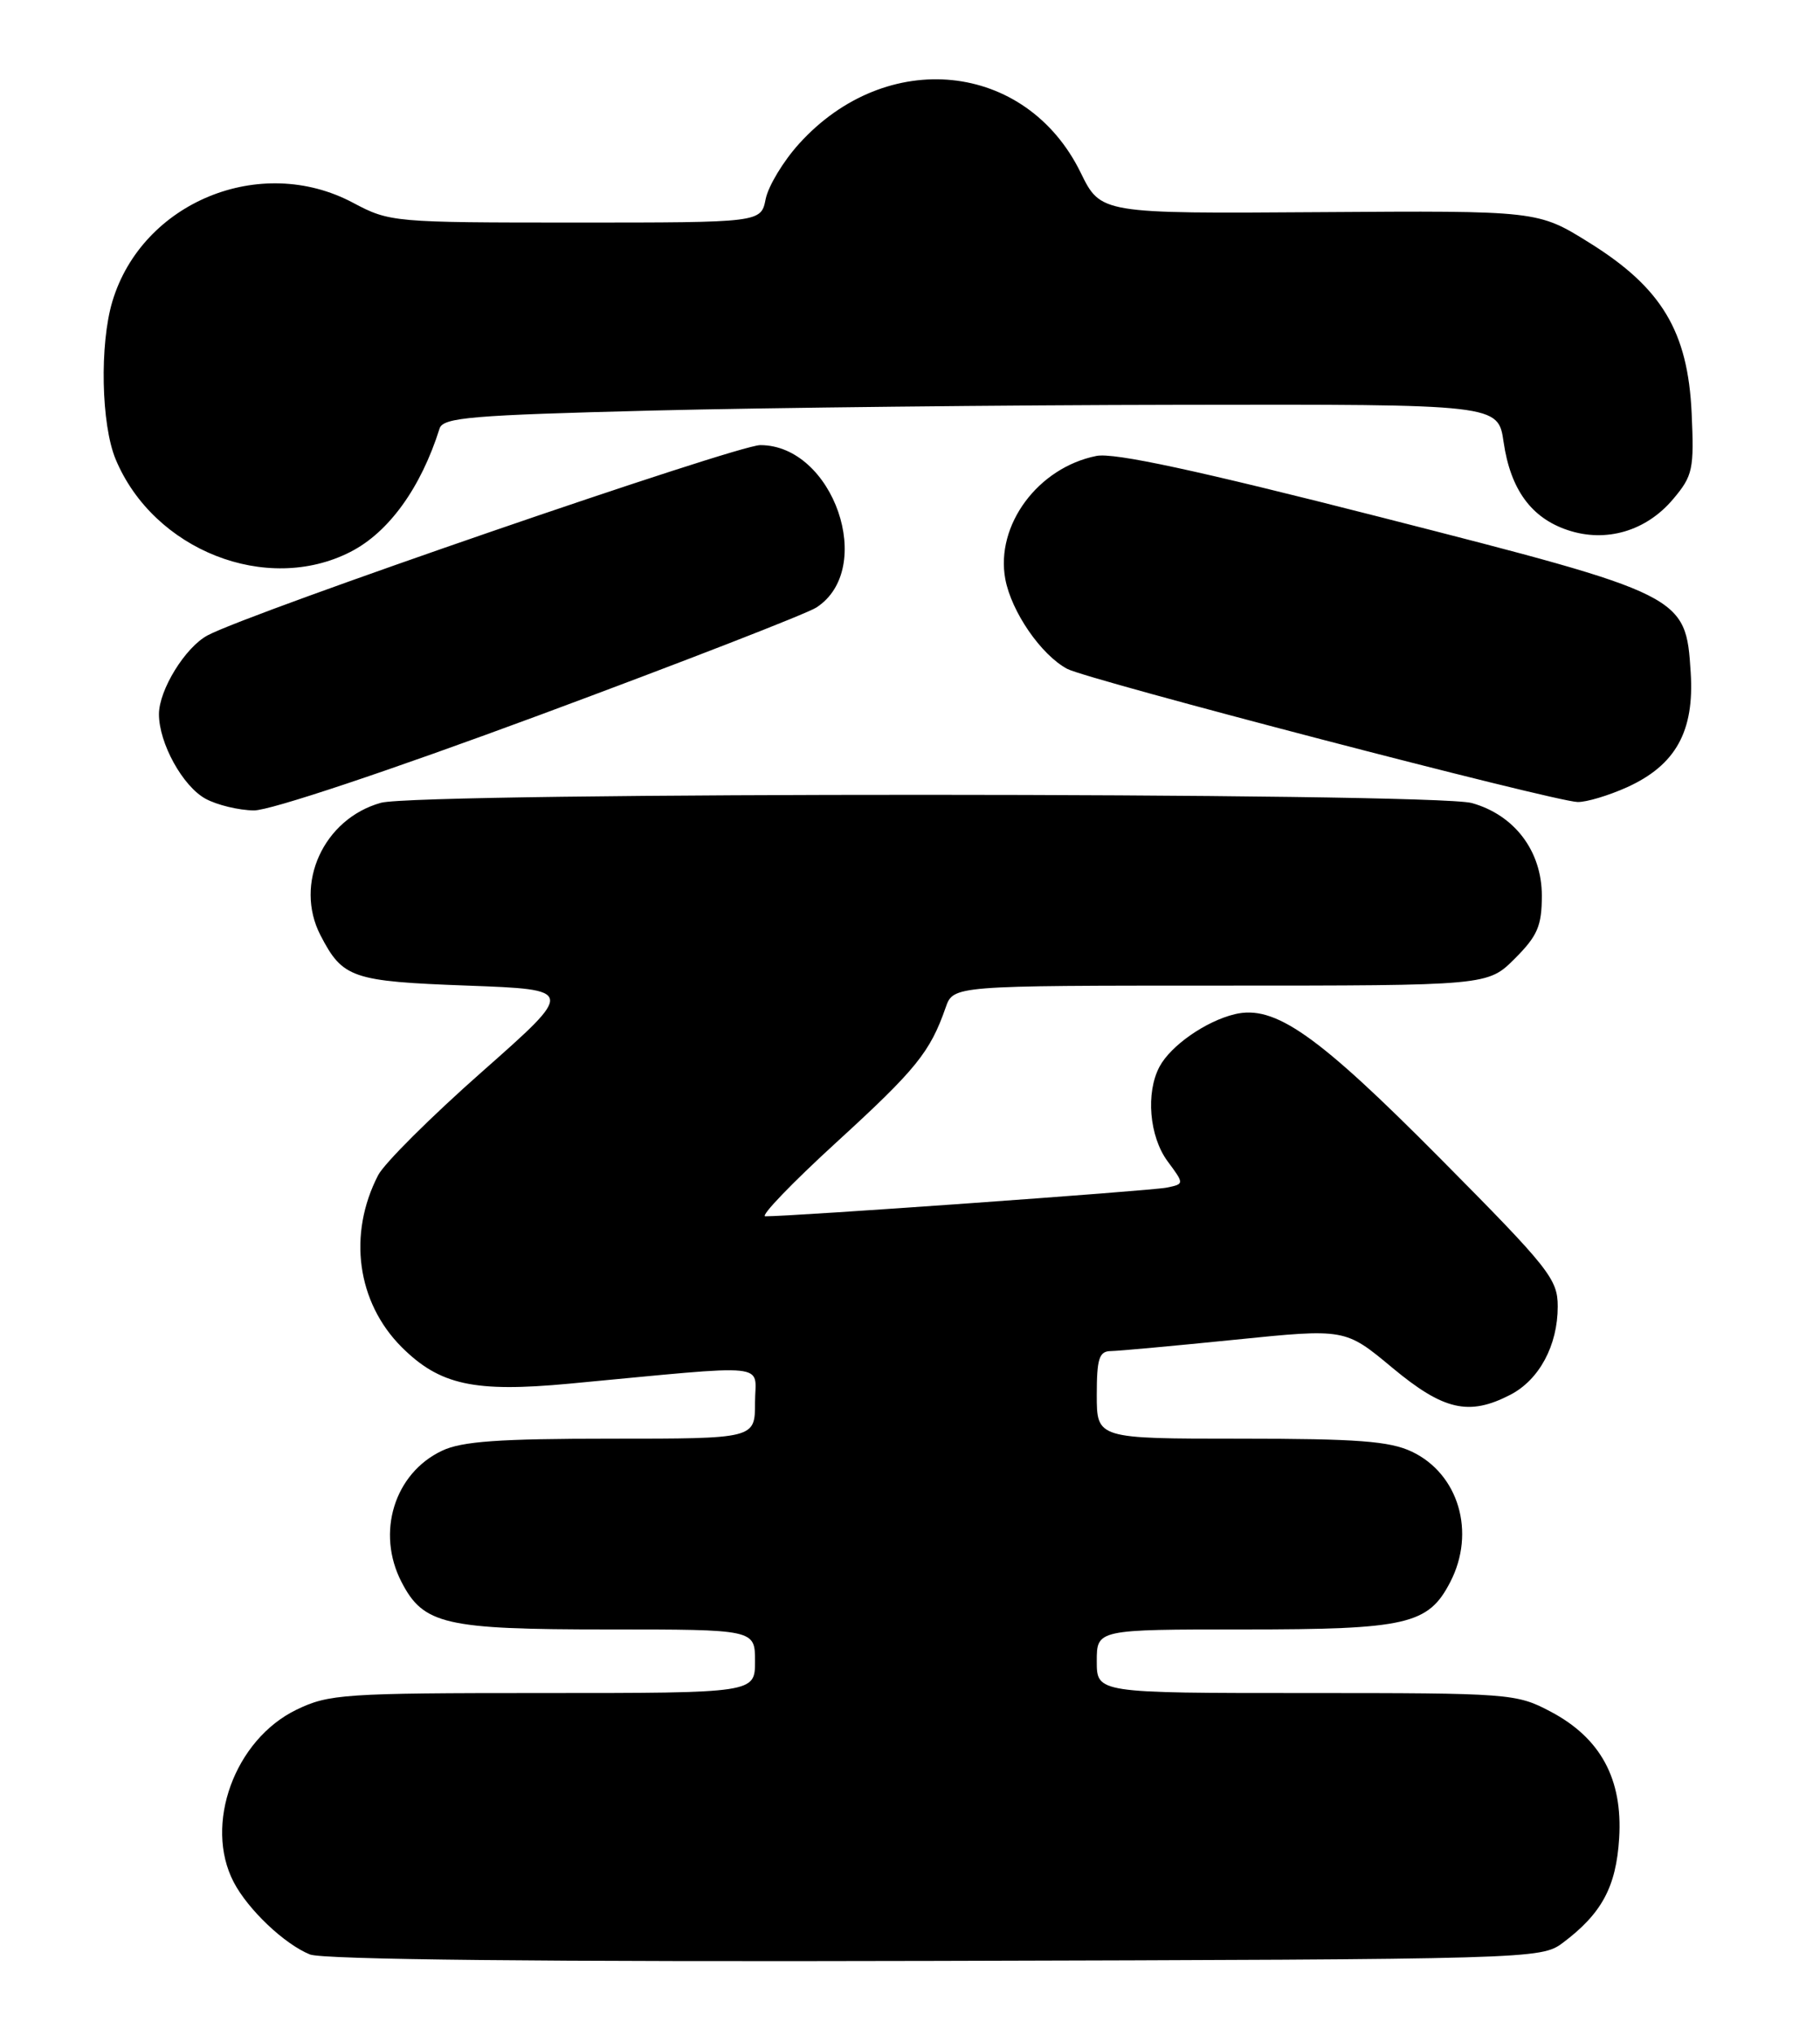 <?xml version="1.0" encoding="UTF-8" standalone="no"?>
<!DOCTYPE svg PUBLIC "-//W3C//DTD SVG 1.1//EN" "http://www.w3.org/Graphics/SVG/1.1/DTD/svg11.dtd" >
<svg xmlns="http://www.w3.org/2000/svg" xmlns:xlink="http://www.w3.org/1999/xlink" version="1.1" viewBox="0 0 229 256">
 <g >
 <path fill="currentColor"
d=" M 196.62 244.44 C 201.53 240.76 203.35 237.41 203.73 231.26 C 204.19 223.81 201.39 218.65 195.09 215.33 C 190.80 213.06 189.98 213.00 164.34 213.00 C 138.00 213.00 138.00 213.00 138.00 209.00 C 138.00 205.00 138.00 205.00 156.55 205.00 C 177.04 205.00 179.72 204.38 182.48 199.03 C 185.71 192.79 183.54 185.43 177.64 182.63 C 174.85 181.31 170.78 181.00 156.10 181.00 C 138.00 181.00 138.00 181.00 138.00 175.50 C 138.00 170.94 138.30 170.00 139.75 169.98 C 140.71 169.97 147.75 169.32 155.38 168.55 C 169.26 167.14 169.26 167.14 175.18 172.07 C 181.63 177.44 184.83 178.17 190.03 175.48 C 193.67 173.60 196.00 169.27 196.00 164.37 C 196.00 160.92 194.95 159.59 181.27 145.80 C 165.72 130.12 160.39 126.38 155.35 127.60 C 151.71 128.48 147.31 131.55 145.90 134.19 C 144.14 137.48 144.61 142.98 146.91 146.10 C 149.03 148.96 149.03 148.96 146.76 149.42 C 144.77 149.82 99.41 153.06 96.29 153.02 C 95.63 153.01 99.68 148.80 105.29 143.67 C 115.26 134.55 117.03 132.37 118.99 126.75 C 119.95 124.00 119.95 124.00 153.58 124.00 C 187.20 124.00 187.20 124.00 190.60 120.60 C 193.46 117.74 194.00 116.49 194.00 112.68 C 194.00 107.07 190.56 102.53 185.19 101.03 C 180.26 99.67 52.85 99.64 47.93 101.00 C 40.71 103.01 36.98 111.19 40.32 117.66 C 43.12 123.07 44.27 123.46 58.82 124.00 C 72.35 124.50 72.35 124.50 60.67 134.82 C 54.24 140.49 48.35 146.36 47.58 147.85 C 43.74 155.28 44.91 163.84 50.53 169.47 C 55.32 174.25 59.65 175.20 71.62 174.08 C 97.60 171.64 95.00 171.38 95.00 176.47 C 95.00 181.00 95.00 181.00 76.90 181.00 C 62.80 181.00 58.10 181.33 55.61 182.52 C 49.61 185.36 47.31 192.83 50.52 199.03 C 53.28 204.38 55.96 205.00 76.45 205.00 C 95.00 205.00 95.00 205.00 95.00 209.00 C 95.00 213.00 95.00 213.00 68.32 213.00 C 43.27 213.00 41.37 213.13 37.30 215.10 C 29.52 218.87 25.63 229.56 29.41 236.80 C 31.22 240.26 35.80 244.60 39.00 245.89 C 40.62 246.54 68.41 246.83 117.68 246.70 C 192.90 246.50 193.89 246.47 196.62 244.44 Z  M 67.95 89.94 C 85.85 83.30 101.50 77.22 102.72 76.43 C 110.25 71.55 104.87 56.00 95.66 56.00 C 92.69 56.00 31.47 77.07 26.11 79.94 C 23.30 81.45 20.01 86.79 20.00 89.85 C 20.00 93.50 22.99 98.93 25.88 100.50 C 27.32 101.28 30.05 101.94 31.95 101.96 C 33.98 101.98 48.81 97.03 67.95 89.94 Z  M 204.73 99.04 C 210.85 96.26 213.21 92.00 212.73 84.60 C 212.11 74.91 211.96 74.84 173.77 65.08 C 150.58 59.16 140.17 56.92 137.96 57.36 C 130.60 58.83 125.24 66.07 126.49 72.85 C 127.26 76.97 130.99 82.39 134.28 84.15 C 136.83 85.51 195.53 100.83 198.50 100.90 C 199.60 100.93 202.40 100.09 204.73 99.04 Z  M 44.10 69.43 C 48.92 66.97 52.96 61.37 55.31 53.91 C 55.75 52.52 59.31 52.23 82.16 51.65 C 96.65 51.29 126.50 50.96 148.50 50.93 C 188.50 50.86 188.50 50.86 189.19 55.62 C 190.06 61.58 192.67 65.16 197.25 66.69 C 202.07 68.31 207.14 66.82 210.53 62.78 C 213.00 59.85 213.17 59.04 212.85 51.98 C 212.38 41.70 209.09 36.21 199.98 30.54 C 193.50 26.50 193.50 26.50 166.00 26.69 C 138.50 26.88 138.50 26.88 135.97 21.71 C 129.10 7.70 111.54 5.91 100.53 18.10 C 98.55 20.29 96.67 23.41 96.34 25.04 C 95.75 28.00 95.75 28.00 72.43 28.00 C 49.47 28.00 49.03 27.96 44.40 25.50 C 32.77 19.32 17.89 25.43 14.14 37.92 C 12.52 43.33 12.73 53.41 14.55 57.78 C 19.33 69.23 33.55 74.83 44.10 69.43 Z "/>
</g>
</svg>